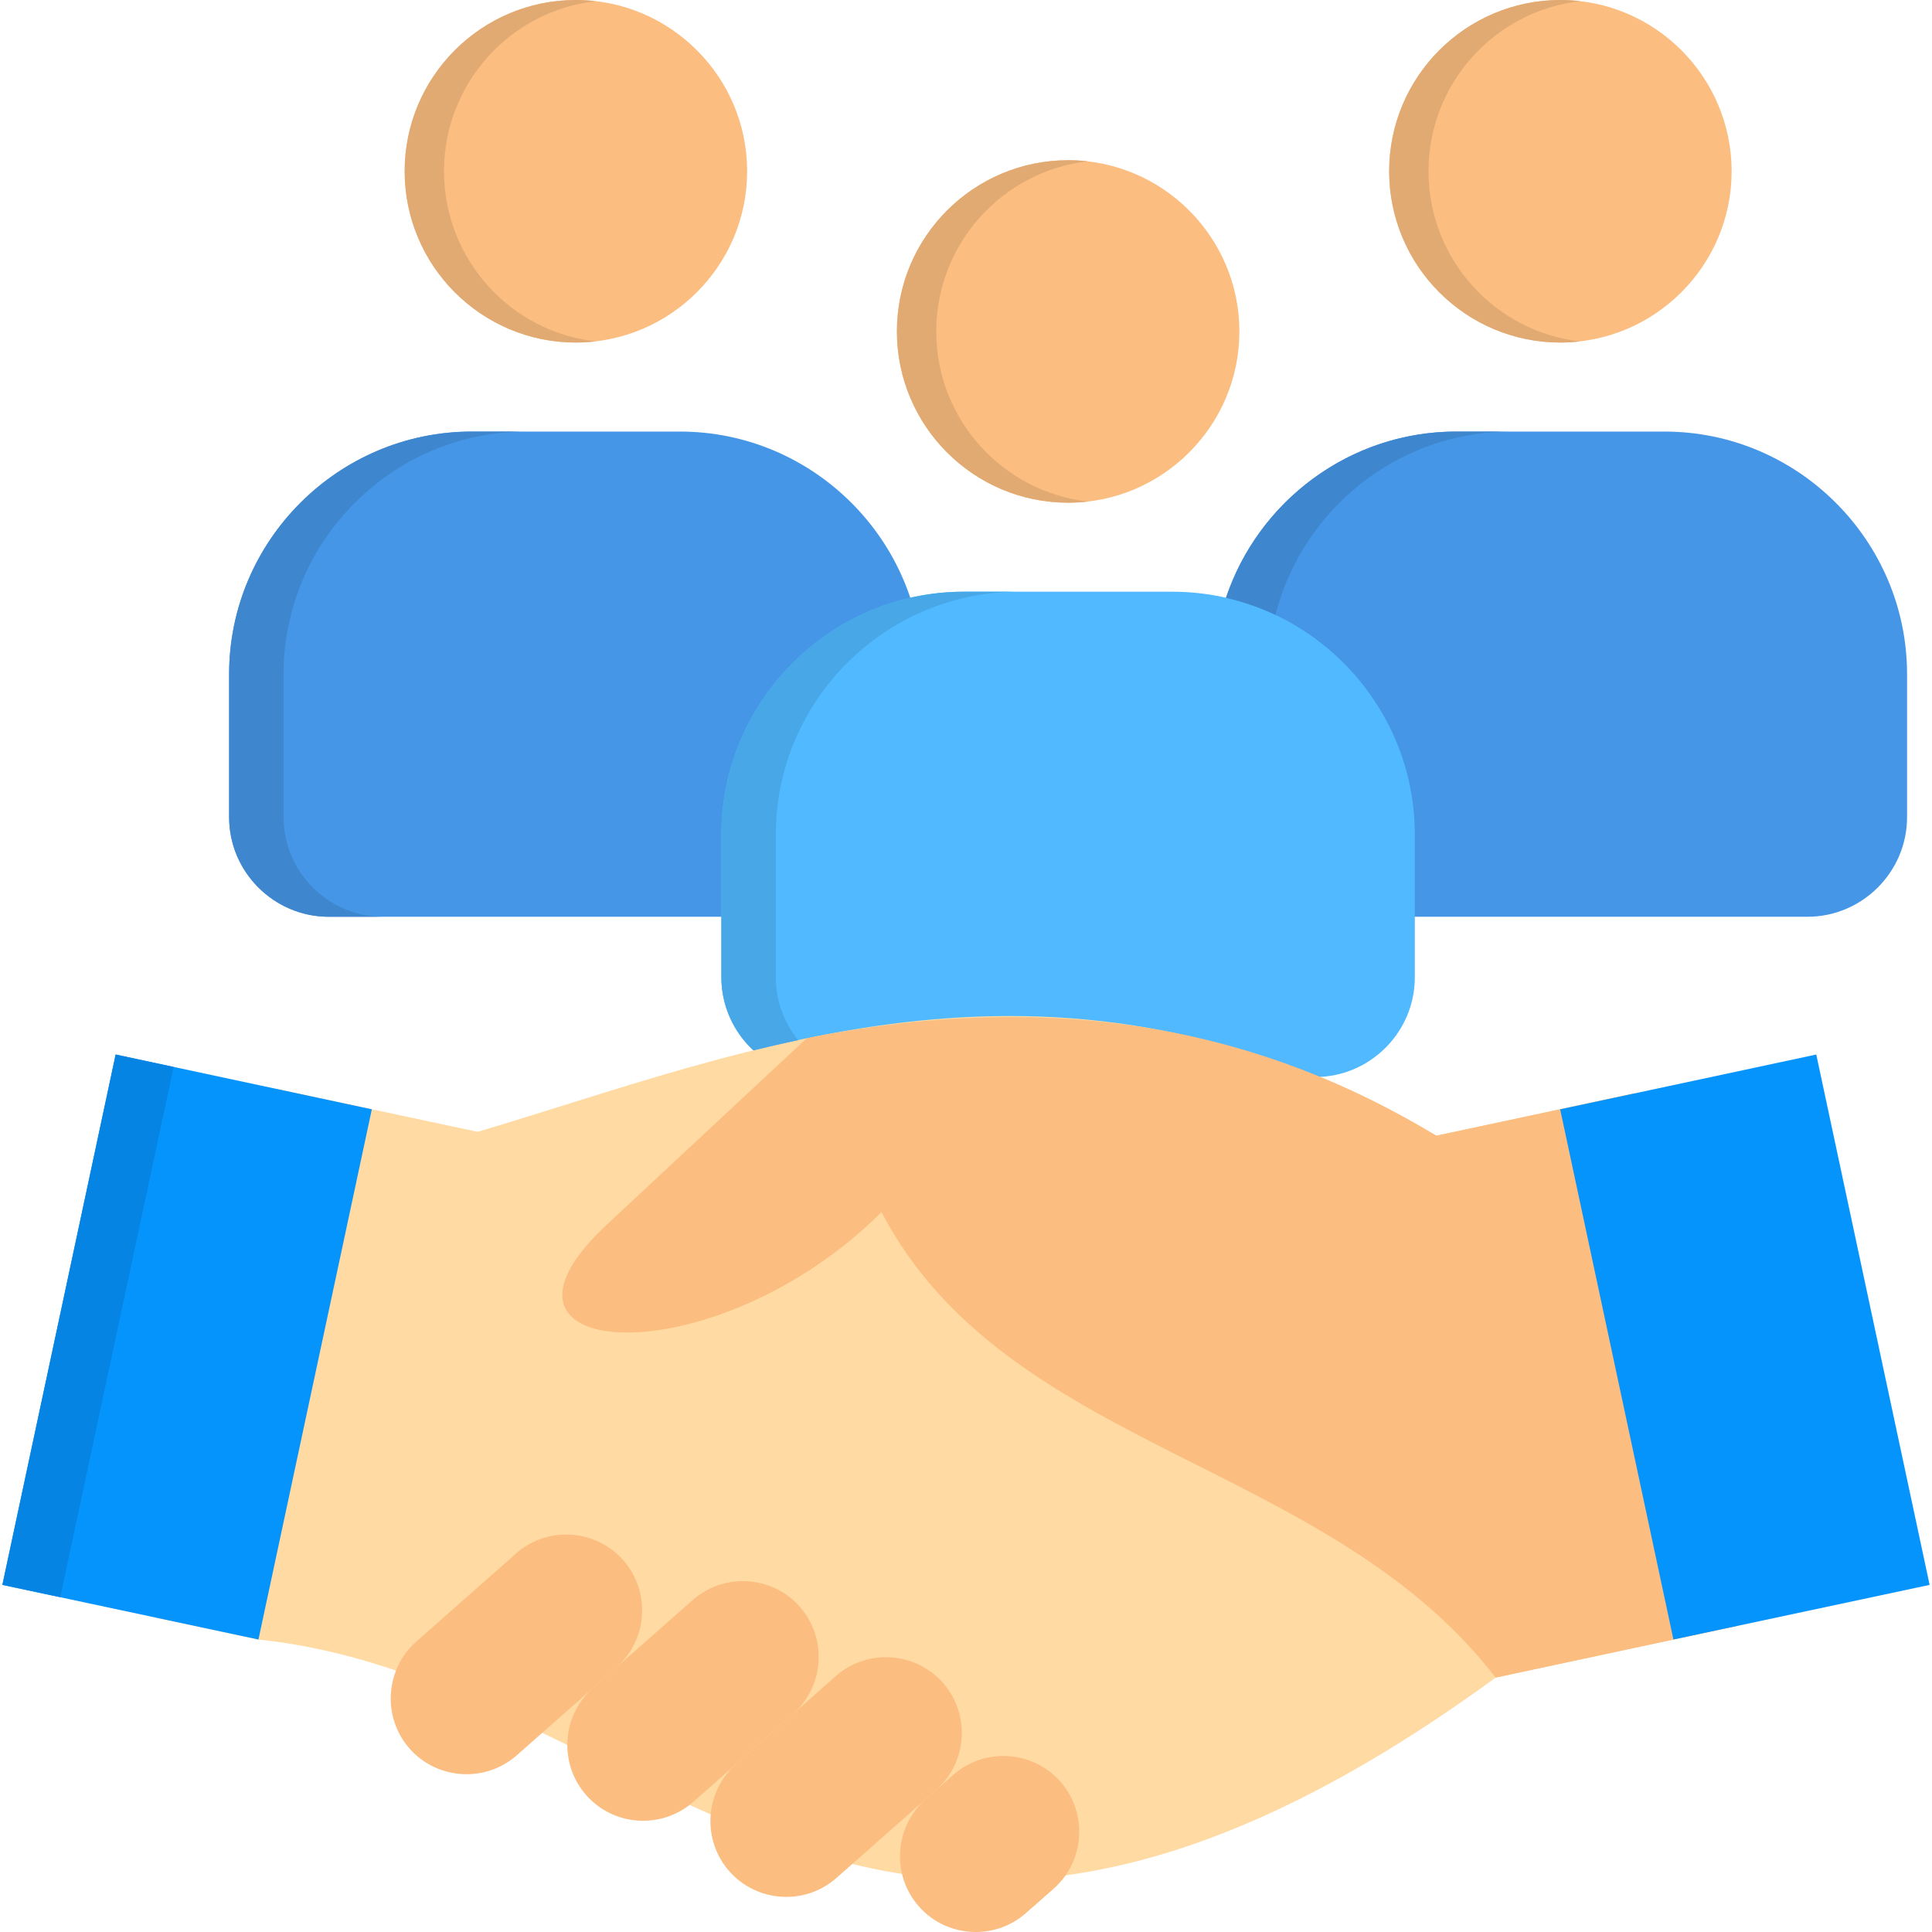 <svg id="Layer_1" enable-background="new 0 0 512 512" height="512" viewBox="0 0 512 512" width="512" xmlns="http://www.w3.org/2000/svg"><g clip-rule="evenodd" fill-rule="evenodd"><path d="m348.01 242.95h130.99c14.51 0 26.39-11.88 26.39-26.39v-37.9c0-35.38-28.91-64.29-64.29-64.29h-55.16c-35.38 0-64.32 28.91-64.32 64.29v37.9c0 14.52 11.88 26.39 26.39 26.39z" fill="#4596e6"/><path d="m413.52 90.76c25 0 45.38-20.38 45.38-45.38s-20.38-45.38-45.38-45.38-45.38 20.38-45.38 45.38 20.38 45.38 45.38 45.38z" fill="#fbbd80"/><path d="m87.11 242.95h130.99c14.54 0 26.42-11.88 26.42-26.39v-37.9c0-35.38-28.94-64.29-64.32-64.29h-55.16c-35.38 0-64.32 28.91-64.32 64.29v37.9c0 14.52 11.88 26.39 26.39 26.39z" fill="#4596e6"/><path d="m152.62 90.76c25 0 45.38-20.38 45.38-45.38s-20.38-45.38-45.38-45.38-45.38 20.38-45.38 45.38 20.38 45.38 45.38 45.38z" fill="#fbbd80"/><path d="m217.56 285.42h130.99c14.51 0 26.39-11.88 26.39-26.42v-37.9c0-35.35-28.91-64.29-64.29-64.29h-55.16c-35.38 0-64.32 28.94-64.32 64.29v37.9c0 14.54 11.88 26.42 26.39 26.42z" fill="#50b9ff"/><path d="m283.07 133.22c25 0 45.38-20.38 45.38-45.38s-20.38-45.38-45.38-45.38-45.38 20.38-45.38 45.38 20.38 45.38 45.38 45.38z" fill="#fbbd80"/><path d="m41.19 428.68 27.3 5.81c105.9 11.23 161.52 131.47 327.88 10.09l64.12-13.72-27.35-141.11-52.5 11.22c-100.35-57.97-180.6-22.93-254.04-1.02l-28.06-5.98-25.94-5.56z" fill="#ffdaa2"/><g fill="#fbbd80"><path d="m433.14 289.75-52.5 11.22c-44.39-26.9-97.82-39.6-166.85-25.82l-52.81 49.24c-39.66 36.65 28.29 41.05 72.62-3.17 33.22 63.44 117.98 65.4 162.77 123.36l64.12-13.72z"/><path d="m136.92 465.19 26.48-23.36c8.28-7.31 9.07-20.07 1.76-28.37-7.31-8.28-20.07-9.1-28.37-1.79l-26.45 23.36c-8.31 7.31-9.1 20.07-1.79 28.38 7.31 8.27 20.06 9.09 28.37 1.78z"/><path d="m183.72 477.52 26.45-23.33c8.31-7.31 9.1-20.07 1.79-28.38-7.31-8.31-20.07-9.1-28.37-1.79l-26.45 23.33c-8.31 7.31-9.1 20.1-1.79 28.38 7.31 8.31 20.06 9.1 28.37 1.79z"/><path d="m221.64 497.7 26.45-23.36c8.31-7.31 9.1-20.07 1.79-28.38-7.31-8.28-20.07-9.1-28.37-1.79l-26.45 23.36c-8.31 7.31-9.1 20.07-1.79 28.37 7.31 8.29 20.07 9.12 28.37 1.8z"/><path d="m252.63 470.35-7.34 6.49c-8.28 7.31-9.1 20.07-1.79 28.37 7.31 8.31 20.1 9.1 28.37 1.79l7.37-6.49c8.28-7.31 9.07-20.07 1.76-28.38-7.31-8.27-20.07-9.09-28.37-1.78z"/></g><path d="m30.65 279.46 67.89 14.52-30.05 140.51-67.86-14.48z" fill="#0593fc"/><path d="m481.33 279.46-67.87 14.52 30.02 140.51 67.89-14.48z" fill="#0593fc"/><path d="m152.62 0c1.76 0 3.51.11 5.22.31-22.59 2.58-40.17 21.77-40.17 45.07s17.57 42.52 40.17 45.1c-1.7.2-3.46.31-5.22.31-25.06 0-45.38-20.32-45.38-45.41 0-25.06 20.32-45.38 45.38-45.38z" fill="#e2aa73"/><path d="m283.07 42.46c1.76 0 3.51.08 5.22.28-22.59 2.61-40.17 21.8-40.17 45.1s17.57 42.49 40.17 45.07c-1.7.2-3.46.31-5.22.31-25.06 0-45.38-20.32-45.38-45.38s20.32-45.38 45.38-45.38z" fill="#e2aa73"/><path d="m413.52 0c1.76 0 3.52.11 5.22.31-22.59 2.58-40.17 21.77-40.17 45.07s17.57 42.52 40.17 45.1c-1.7.2-3.46.31-5.22.31-25.06 0-45.38-20.32-45.38-45.41 0-25.06 20.32-45.38 45.38-45.38z" fill="#e2aa73"/><path d="m211.52 275.64c-3.69-4.54-5.92-10.35-5.92-16.64v-37.9c0-35.35 28.94-64.29 64.29-64.29h-14.4c-35.38 0-64.32 28.94-64.32 64.29v37.9c0 7.63 3.29 14.54 8.5 19.36 3.92-.97 7.89-1.87 11.85-2.72z" fill="#48a7e6"/><path d="m87.14 242.95h14.4c-14.51 0-26.39-11.88-26.39-26.39v-37.9c0-35.38 28.94-64.29 64.29-64.29h-14.4c-35.38 0-64.32 28.91-64.32 64.29v37.9c0 14.52 11.88 26.39 26.42 26.39z" fill="#3e87cf"/><path d="m338.01 162.96c7.06-27.84 32.4-48.59 62.33-48.59h-14.4c-28.32 0-52.5 18.51-61.03 44.05 4.56 1.05 8.96 2.58 13.1 4.54z" fill="#3e87cf"/><path d="m30.65 279.46 15.36 3.29-30.05 140.52-15.33-3.26z" fill="#0584e3"/></g></svg>